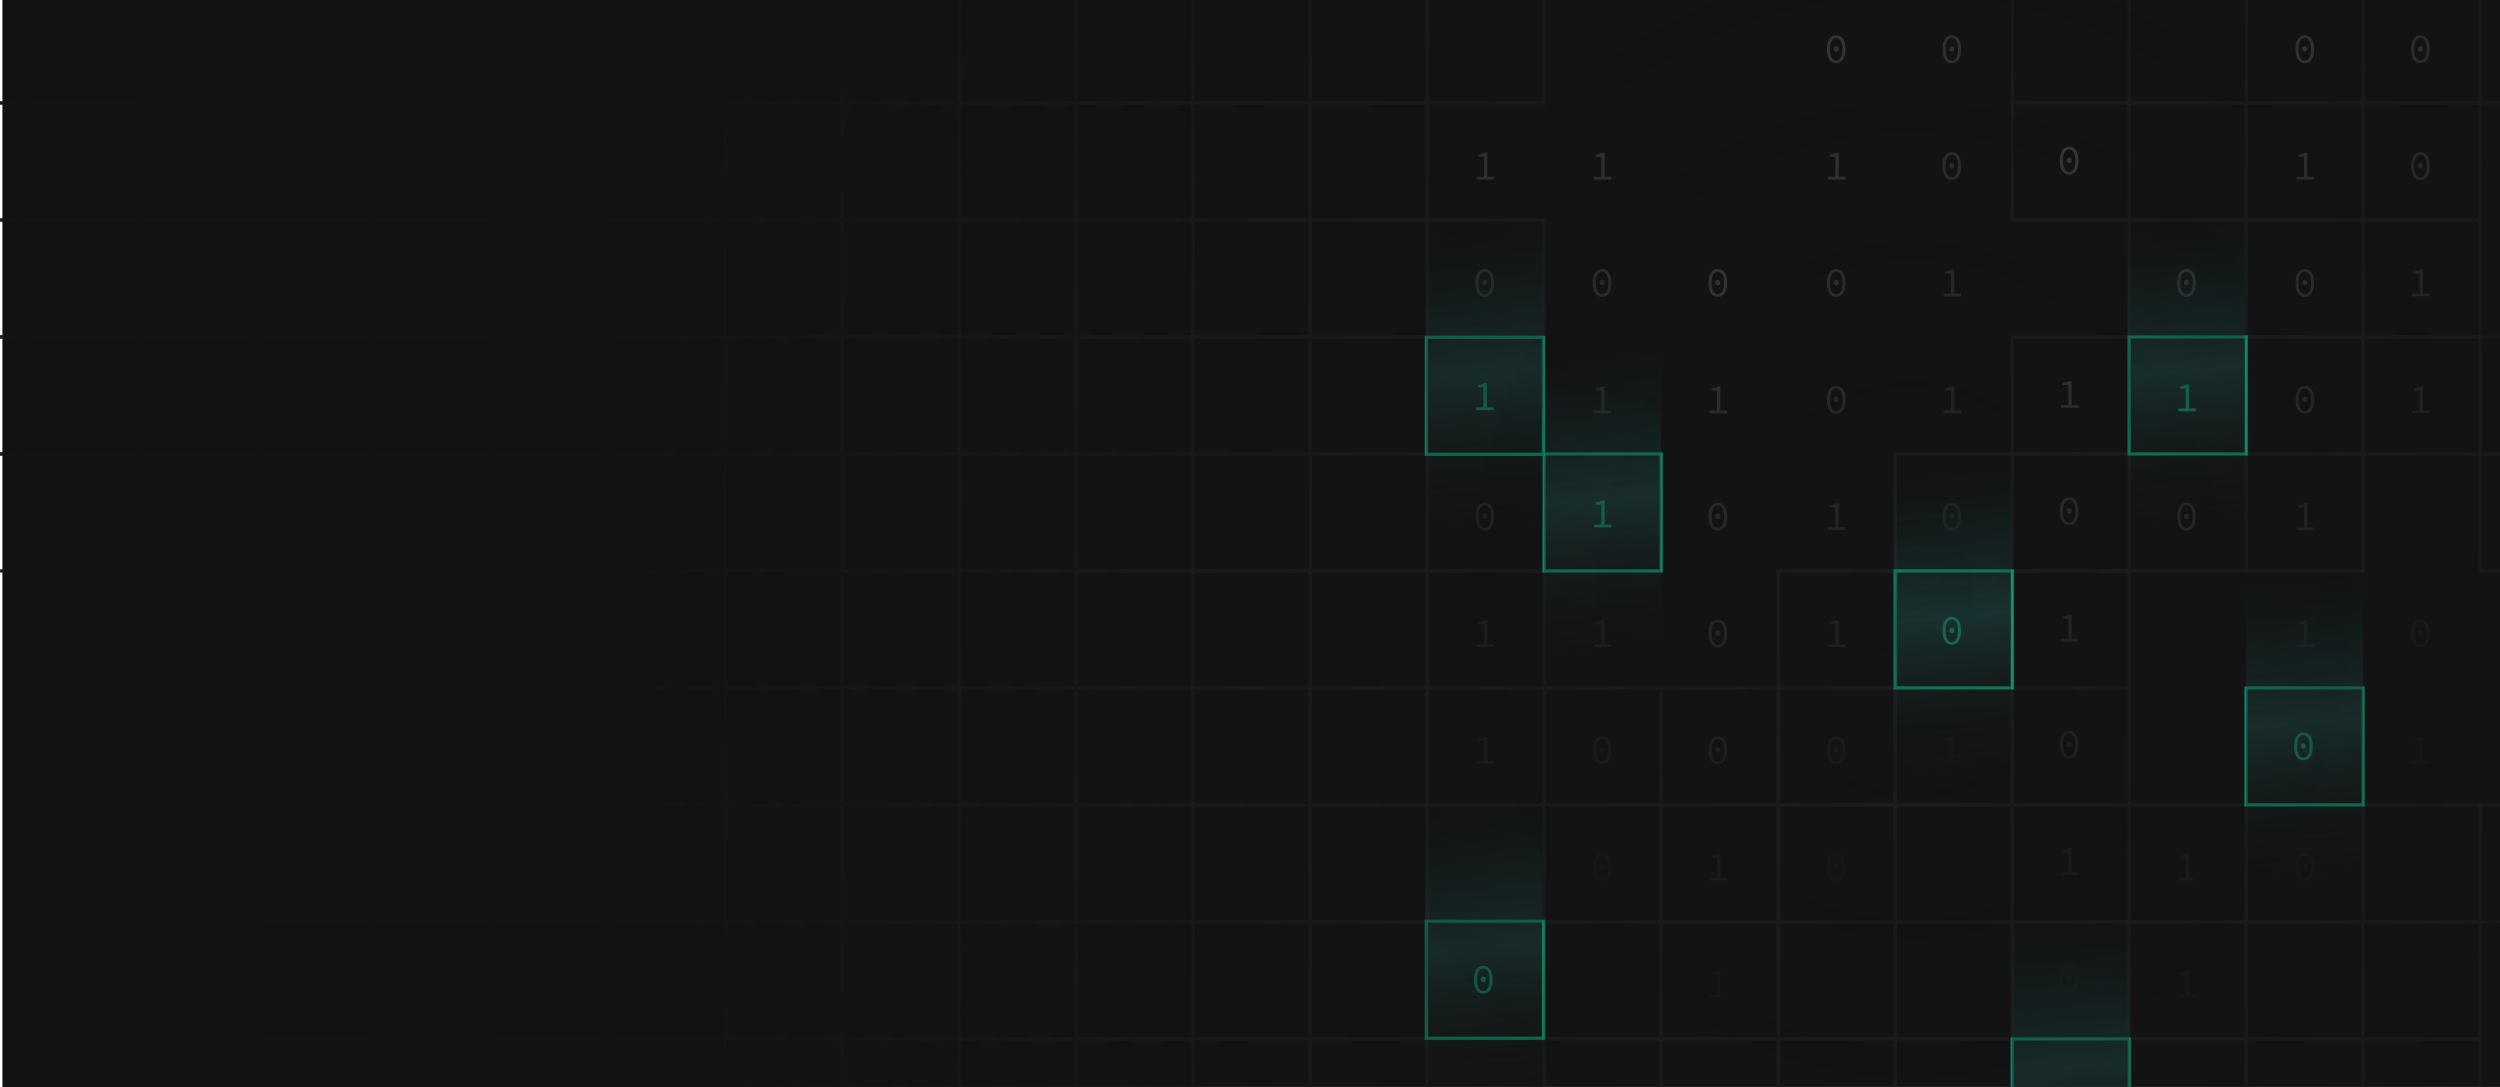 <svg width="920" height="400" viewBox="0 0 920 400" fill="none" xmlns="http://www.w3.org/2000/svg">
<rect x="0.949" y="-17.129" width="929.512" height="419.416" fill="#131313"/>
<rect width="43.051" height="43.051" transform="matrix(1 -8.74228e-08 -8.74228e-08 -1 396.027 425.359)" stroke="#1C1C1C" stroke-width="1.161"/>
<rect width="43.051" height="43.051" transform="matrix(1 -8.74228e-08 -8.74228e-08 -1 611.328 425.359)" stroke="#1C1C1C" stroke-width="1.161"/>
<rect width="43.051" height="43.051" transform="matrix(1 -8.74228e-08 -8.74228e-08 -1 826.582 425.359)" stroke="#1C1C1C" stroke-width="1.161"/>
<rect width="43.051" height="43.051" transform="matrix(1 -8.74228e-08 -8.74228e-08 -1 396.027 382.311)" stroke="#1C1C1C" stroke-width="1.161"/>
<rect width="43.051" height="43.051" transform="matrix(1 -8.74228e-08 -8.74228e-08 -1 180.77 382.311)" stroke="#1C1C1C" stroke-width="1.161"/>
<rect width="43.051" height="43.051" transform="matrix(1 -8.74228e-08 -8.74228e-08 -1 611.328 382.311)" stroke="#1C1C1C" stroke-width="1.161"/>
<rect width="43.051" height="43.051" transform="matrix(1 -8.74228e-08 -8.74228e-08 -1 826.582 382.311)" stroke="#1C1C1C" stroke-width="1.161"/>
<rect width="43.051" height="43.051" transform="matrix(1 -8.74228e-08 -8.74228e-08 -1 439.074 425.359)" stroke="#1C1C1C" stroke-width="1.161"/>
<rect width="43.051" height="43.051" transform="matrix(1 -8.74228e-08 -8.74228e-08 -1 223.82 425.359)" stroke="#1C1C1C" stroke-width="1.161"/>
<rect width="43.051" height="43.051" transform="matrix(1 -8.74228e-08 -8.74228e-08 -1 654.379 425.359)" stroke="#1C1C1C" stroke-width="1.161"/>
<rect width="43.051" height="43.051" transform="matrix(1 -8.74228e-08 -8.74228e-08 -1 869.637 425.359)" stroke="#1C1C1C" stroke-width="1.161"/>
<rect width="43.051" height="43.051" transform="matrix(1 -8.74228e-08 -8.74228e-08 -1 439.074 382.311)" stroke="#1C1C1C" stroke-width="1.161"/>
<rect width="43.051" height="43.051" transform="matrix(1 -8.74228e-08 -8.74228e-08 -1 223.82 382.311)" stroke="#1C1C1C" stroke-width="1.161"/>
<rect width="43.051" height="43.051" transform="matrix(1 -8.74228e-08 -8.74228e-08 -1 654.379 382.311)" stroke="#1C1C1C" stroke-width="1.161"/>
<rect width="43.051" height="43.051" transform="matrix(1 -8.74228e-08 -8.74228e-08 -1 869.637 382.311)" stroke="#1C1C1C" stroke-width="1.161"/>
<rect width="43.051" height="43.051" transform="matrix(1 -8.74228e-08 -8.74228e-08 -1 482.129 425.359)" stroke="#1C1C1C" stroke-width="1.161"/>
<rect width="43.051" height="43.051" transform="matrix(1 -8.74228e-08 -8.74228e-08 -1 266.871 425.359)" stroke="#1C1C1C" stroke-width="1.161"/>
<rect width="43.051" height="43.051" transform="matrix(1 -8.74228e-08 -8.74228e-08 -1 697.43 425.359)" stroke="#1C1C1C" stroke-width="1.161"/>
<rect width="43.051" height="43.051" transform="matrix(1 -8.74228e-08 -8.74228e-08 -1 482.129 382.311)" stroke="#1C1C1C" stroke-width="1.161"/>
<rect width="43.051" height="43.051" transform="matrix(1 -8.74228e-08 -8.74228e-08 -1 266.871 382.311)" stroke="#1C1C1C" stroke-width="1.161"/>
<rect width="43.051" height="43.051" transform="matrix(1 -8.74228e-08 -8.74228e-08 -1 697.43 382.311)" stroke="#1C1C1C" stroke-width="1.161"/>
<rect width="43.051" height="43.051" transform="matrix(1 -8.74228e-08 -8.74228e-08 -1 525.18 425.359)" stroke="#1C1C1C" stroke-width="1.161"/>
<rect width="43.051" height="43.051" transform="matrix(1 -8.74228e-08 -8.74228e-08 -1 309.922 425.359)" stroke="#1C1C1C" stroke-width="1.161"/>
<rect width="43.051" height="43.051" transform="matrix(1 -8.74228e-08 -8.74228e-08 -1 525.18 382.311)" stroke="#1C1C1C" stroke-width="1.161"/>
<rect width="43.051" height="43.051" transform="matrix(1 -8.74228e-08 -8.74228e-08 -1 309.922 382.311)" stroke="#1C1C1C" stroke-width="1.161"/>
<rect width="43.051" height="43.051" transform="matrix(1 -8.74228e-08 -8.74228e-08 -1 740.484 382.311)" stroke="#1C1C1C" stroke-width="1.161"/>
<rect width="43.051" height="43.051" transform="matrix(1 -8.74228e-08 -8.74228e-08 -1 94.668 382.311)" stroke="#1C1C1C" stroke-width="1.161"/>
<rect width="43.051" height="43.051" transform="matrix(1 -8.74228e-08 -8.74228e-08 -1 568.234 425.359)" stroke="#1C1C1C" stroke-width="1.161"/>
<rect width="43.051" height="43.051" transform="matrix(1 -8.74228e-08 -8.74228e-08 -1 352.977 425.359)" stroke="#1C1C1C" stroke-width="1.161"/>
<rect width="43.051" height="43.051" transform="matrix(1 -8.74228e-08 -8.74228e-08 -1 783.539 425.359)" stroke="#1C1C1C" stroke-width="1.161"/>
<rect width="43.051" height="43.051" transform="matrix(1 -8.74228e-08 -8.74228e-08 -1 568.234 382.311)" stroke="#1C1C1C" stroke-width="1.161"/>
<rect width="43.051" height="43.051" transform="matrix(1 -8.74228e-08 -8.74228e-08 -1 352.977 382.311)" stroke="#1C1C1C" stroke-width="1.161"/>
<rect width="43.051" height="43.051" transform="matrix(1 -8.74228e-08 -8.74228e-08 -1 783.539 382.311)" stroke="#1C1C1C" stroke-width="1.161"/>
<rect width="43.051" height="43.051" transform="matrix(1 -8.74228e-08 -8.74228e-08 -1 396.027 339.258)" stroke="#1C1C1C" stroke-width="1.161"/>
<rect width="43.051" height="43.051" transform="matrix(1 -8.74228e-08 -8.74228e-08 -1 180.77 339.258)" stroke="#1C1C1C" stroke-width="1.161"/>
<rect width="43.051" height="43.051" transform="matrix(1 -8.74228e-08 -8.74228e-08 -1 611.328 339.258)" stroke="#1C1C1C" stroke-width="1.161"/>
<rect width="43.051" height="43.051" transform="matrix(1 -8.74228e-08 -8.74228e-08 -1 826.582 339.258)" stroke="#1C1C1C" stroke-width="1.161"/>
<rect width="43.051" height="43.051" transform="matrix(1 -8.74228e-08 -8.74228e-08 -1 396.027 296.205)" stroke="#1C1C1C" stroke-width="1.161"/>
<rect width="43.051" height="43.051" transform="matrix(1 -8.74228e-08 -8.74228e-08 -1 180.77 296.205)" stroke="#1C1C1C" stroke-width="1.161"/>
<rect width="43.051" height="43.051" transform="matrix(1 -8.74228e-08 -8.74228e-08 -1 611.328 296.205)" stroke="#1C1C1C" stroke-width="1.161"/>
<rect width="43.051" height="43.051" transform="matrix(1 -8.74228e-08 -8.74228e-08 -1 439.074 339.258)" stroke="#1C1C1C" stroke-width="1.161"/>
<rect width="43.051" height="43.051" transform="matrix(1 -8.74228e-08 -8.74228e-08 -1 223.82 339.258)" stroke="#1C1C1C" stroke-width="1.161"/>
<rect width="43.051" height="43.051" transform="matrix(1 -8.74228e-08 -8.74228e-08 -1 654.379 339.258)" stroke="#1C1C1C" stroke-width="1.161"/>
<rect width="43.051" height="43.051" transform="matrix(1 -8.74228e-08 -8.74228e-08 -1 869.637 339.258)" stroke="#1C1C1C" stroke-width="1.161"/>
<rect width="43.051" height="43.051" transform="matrix(1 -8.74228e-08 -8.74228e-08 -1 223.82 296.205)" stroke="#1C1C1C" stroke-width="1.161"/>
<rect width="43.051" height="43.051" transform="matrix(1 -8.74228e-08 -8.74228e-08 -1 654.379 296.205)" stroke="#1C1C1C" stroke-width="1.161"/>
<rect width="43.051" height="43.051" transform="matrix(1 -8.74228e-08 -8.74228e-08 -1 482.129 339.258)" stroke="#1C1C1C" stroke-width="1.161"/>
<rect width="43.051" height="43.051" transform="matrix(1 -8.74228e-08 -8.74228e-08 -1 266.871 339.258)" stroke="#1C1C1C" stroke-width="1.161"/>
<rect width="43.051" height="43.051" transform="matrix(1 -8.74228e-08 -8.74228e-08 -1 697.43 339.258)" stroke="#1C1C1C" stroke-width="1.161"/>
<rect width="43.051" height="43.051" transform="matrix(1 -8.74228e-08 -8.74228e-08 -1 912.688 339.258)" stroke="#1C1C1C" stroke-width="1.161"/>
<rect width="43.051" height="43.051" transform="matrix(1 -8.74228e-08 -8.74228e-08 -1 482.129 296.205)" stroke="#1C1C1C" stroke-width="1.161"/>
<rect width="43.051" height="43.051" transform="matrix(1 -8.74228e-08 -8.74228e-08 -1 266.871 296.205)" stroke="#1C1C1C" stroke-width="1.161"/>
<rect width="43.051" height="43.051" transform="matrix(1 -8.74228e-08 -8.74228e-08 -1 697.43 296.205)" stroke="#1C1C1C" stroke-width="1.161"/>
<rect width="43.051" height="43.051" transform="matrix(1 -8.74228e-08 -8.74228e-08 -1 309.922 339.258)" stroke="#1C1C1C" stroke-width="1.161"/>
<rect width="43.051" height="43.051" transform="matrix(1 -8.74228e-08 -8.74228e-08 -1 740.484 339.258)" stroke="#1C1C1C" stroke-width="1.161"/>
<rect width="43.051" height="43.051" transform="matrix(1 -8.74228e-08 -8.74228e-08 -1 525.18 296.205)" stroke="#1C1C1C" stroke-width="1.161"/>
<rect width="43.051" height="43.051" transform="matrix(1 -8.74228e-08 -8.74228e-08 -1 309.922 296.205)" stroke="#1C1C1C" stroke-width="1.161"/>
<rect width="43.051" height="43.051" transform="matrix(1 -8.74228e-08 -8.74228e-08 -1 740.484 296.205)" stroke="#1C1C1C" stroke-width="1.161"/>
<rect width="43.051" height="43.051" transform="matrix(1 -8.74228e-08 -8.74228e-08 -1 94.668 296.205)" stroke="#1C1C1C" stroke-width="1.161"/>
<rect width="43.051" height="43.051" transform="matrix(1 -8.74228e-08 -8.74228e-08 -1 568.234 339.258)" stroke="#1C1C1C" stroke-width="1.161"/>
<rect width="43.051" height="43.051" transform="matrix(1 -8.74228e-08 -8.74228e-08 -1 352.977 339.258)" stroke="#1C1C1C" stroke-width="1.161"/>
<rect width="43.051" height="43.051" transform="matrix(1 -8.74228e-08 -8.74228e-08 -1 783.539 339.258)" stroke="#1C1C1C" stroke-width="1.161"/>
<rect width="43.051" height="43.051" transform="matrix(1 -8.74228e-08 -8.74228e-08 -1 137.719 339.258)" stroke="#1C1C1C" stroke-width="1.161"/>
<rect width="43.051" height="43.051" transform="matrix(1 -8.74228e-08 -8.74228e-08 -1 568.234 296.205)" stroke="#1C1C1C" stroke-width="1.161"/>
<rect width="43.051" height="43.051" transform="matrix(1 -8.74228e-08 -8.74228e-08 -1 352.977 296.205)" stroke="#1C1C1C" stroke-width="1.161"/>
<rect width="43.051" height="43.051" transform="matrix(1 -8.74228e-08 -8.74228e-08 -1 137.719 296.205)" stroke="#1C1C1C" stroke-width="1.161"/>
<rect width="43.051" height="43.051" transform="matrix(1 -8.74228e-08 -8.74228e-08 -1 396.027 253.154)" stroke="#1C1C1C" stroke-width="1.161"/>
<rect width="43.051" height="43.051" transform="matrix(1 -8.74228e-08 -8.74228e-08 -1 180.77 253.154)" stroke="#1C1C1C" stroke-width="1.161"/>
<rect width="43.051" height="43.051" transform="matrix(1 -8.74228e-08 -8.74228e-08 -1 396.027 210.105)" stroke="#1C1C1C" stroke-width="1.161"/>
<rect width="43.051" height="43.051" transform="matrix(1 -8.74228e-08 -8.74228e-08 -1 180.77 210.105)" stroke="#1C1C1C" stroke-width="1.161"/>
<rect width="43.051" height="43.051" transform="matrix(1 -8.74228e-08 -8.74228e-08 -1 826.582 210.105)" stroke="#1C1C1C" stroke-width="1.161"/>
<rect width="43.051" height="43.051" transform="matrix(1 -8.74228e-08 -8.74228e-08 -1 -34.488 210.105)" stroke="#1C1C1C" stroke-width="1.161"/>
<rect width="43.051" height="43.051" transform="matrix(1 -8.74228e-08 -8.74228e-08 -1 439.074 253.154)" stroke="#1C1C1C" stroke-width="1.161"/>
<rect width="43.051" height="43.051" transform="matrix(1 -8.74228e-08 -8.74228e-08 -1 223.82 253.154)" stroke="#1C1C1C" stroke-width="1.161"/>
<rect width="43.051" height="43.051" transform="matrix(1 -8.74228e-08 -8.74228e-08 -1 654.379 253.154)" stroke="#1C1C1C" stroke-width="1.161"/>
<rect width="43.051" height="43.051" transform="matrix(1 -8.74228e-08 -8.74228e-08 -1 439.074 210.105)" stroke="#1C1C1C" stroke-width="1.161"/>
<rect width="43.051" height="43.051" transform="matrix(1 -8.74228e-08 -8.74228e-08 -1 223.82 210.105)" stroke="#1C1C1C" stroke-width="1.161"/>
<rect width="43.051" height="43.051" transform="matrix(1 -8.74228e-08 -8.74228e-08 -1 8.562 210.105)" stroke="#1C1C1C" stroke-width="1.161"/>
<rect width="43.051" height="43.051" transform="matrix(1 -8.74228e-08 -8.74228e-08 -1 482.129 253.154)" stroke="#1C1C1C" stroke-width="1.161"/>
<rect width="43.051" height="43.051" transform="matrix(1 -8.74228e-08 -8.74228e-08 -1 266.871 253.154)" stroke="#1C1C1C" stroke-width="1.161"/>
<rect width="43.051" height="43.051" transform="matrix(1 -8.74228e-08 -8.74228e-08 -1 697.43 210.105)" stroke="#1C1C1C" stroke-width="1.161"/>
<rect width="43.051" height="43.051" transform="matrix(1 -8.74228e-08 -8.74228e-08 -1 912.688 210.105)" stroke="#1C1C1C" stroke-width="1.161"/>
<rect width="43.051" height="43.051" transform="matrix(1 -8.74228e-08 -8.74228e-08 -1 51.617 210.105)" stroke="#1C1C1C" stroke-width="1.161"/>
<rect width="43.051" height="43.051" transform="matrix(1 -8.74228e-08 -8.74228e-08 -1 525.18 253.154)" stroke="#1C1C1C" stroke-width="1.161"/>
<rect width="43.051" height="43.051" transform="matrix(1 -8.74228e-08 -8.74228e-08 -1 309.922 253.154)" stroke="#1C1C1C" stroke-width="1.161"/>
<rect width="43.051" height="43.051" transform="matrix(1 -8.74228e-08 -8.74228e-08 -1 740.484 253.154)" stroke="#1C1C1C" stroke-width="1.161"/>
<rect width="43.051" height="43.051" transform="matrix(1 -8.74228e-08 -8.74228e-08 -1 94.668 253.154)" stroke="#1C1C1C" stroke-width="1.161"/>
<rect width="43.051" height="43.051" transform="matrix(1 -8.74228e-08 -8.74228e-08 -1 525.18 210.105)" stroke="#1C1C1C" stroke-width="1.161"/>
<rect width="43.051" height="43.051" transform="matrix(1 -8.74228e-08 -8.74228e-08 -1 309.922 210.105)" stroke="#1C1C1C" stroke-width="1.161"/>
<rect width="43.051" height="43.051" transform="matrix(1 -8.74228e-08 -8.74228e-08 -1 740.484 210.105)" stroke="#1C1C1C" stroke-width="1.161"/>
<rect width="43.051" height="43.051" transform="matrix(1 -8.74228e-08 -8.74228e-08 -1 94.668 210.105)" stroke="#1C1C1C" stroke-width="1.161"/>
<rect width="43.051" height="43.051" transform="matrix(1 -8.74228e-08 -8.74228e-08 -1 137.719 253.154)" stroke="#1C1C1C" stroke-width="1.161"/>
<rect width="43.051" height="43.051" transform="matrix(1 -8.74228e-08 -8.74228e-08 -1 352.977 210.105)" stroke="#1C1C1C" stroke-width="1.161"/>
<rect width="43.051" height="43.051" transform="matrix(1 -8.74228e-08 -8.74228e-08 -1 783.539 210.105)" stroke="#1C1C1C" stroke-width="1.161"/>
<rect width="43.051" height="43.051" transform="matrix(1 -8.74228e-08 -8.74228e-08 -1 396.027 167.053)" stroke="#1C1C1C" stroke-width="1.161"/>
<rect width="43.051" height="43.051" transform="matrix(1 -8.74228e-08 -8.74228e-08 -1 826.582 167.053)" stroke="#1C1C1C" stroke-width="1.161"/>
<rect width="43.051" height="43.051" transform="matrix(1 -8.74228e-08 -8.74228e-08 -1 -34.488 167.053)" stroke="#1C1C1C" stroke-width="1.161"/>
<rect width="43.051" height="43.051" transform="matrix(1 -8.74228e-08 -8.74228e-08 -1 396.027 124.002)" stroke="#1C1C1C" stroke-width="1.161"/>
<rect width="43.051" height="43.051" transform="matrix(1 -8.74228e-08 -8.74228e-08 -1 826.582 124.002)" stroke="#1C1C1C" stroke-width="1.161"/>
<rect width="43.051" height="43.051" transform="matrix(1 -8.74228e-08 -8.74228e-08 -1 -34.488 124.002)" stroke="#1C1C1C" stroke-width="1.161"/>
<rect width="43.051" height="43.051" transform="matrix(1 -8.74228e-08 -8.74228e-08 -1 439.074 167.053)" stroke="#1C1C1C" stroke-width="1.161"/>
<rect width="43.051" height="43.051" transform="matrix(1 -8.74228e-08 -8.74228e-08 -1 223.82 167.053)" stroke="#1C1C1C" stroke-width="1.161"/>
<rect width="43.051" height="43.051" transform="matrix(1 -8.74228e-08 -8.74228e-08 -1 869.637 167.053)" stroke="#1C1C1C" stroke-width="1.161"/>
<rect width="43.051" height="43.051" transform="matrix(1 -8.74228e-08 -8.74228e-08 -1 8.562 167.053)" stroke="#1C1C1C" stroke-width="1.161"/>
<rect width="43.051" height="43.051" transform="matrix(1 -8.74228e-08 -8.74228e-08 -1 439.074 124.002)" stroke="#1C1C1C" stroke-width="1.161"/>
<rect width="43.051" height="43.051" transform="matrix(1 -8.74228e-08 -8.74228e-08 -1 223.82 124.002)" stroke="#1C1C1C" stroke-width="1.161"/>
<rect width="43.051" height="43.051" transform="matrix(1 -8.74228e-08 -8.74228e-08 -1 869.637 124.002)" stroke="#1C1C1C" stroke-width="1.161"/>
<rect width="43.051" height="43.051" transform="matrix(1 -8.74228e-08 -8.74228e-08 -1 8.562 124.002)" stroke="#1C1C1C" stroke-width="1.161"/>
<rect width="43.051" height="43.051" transform="matrix(1 -8.74228e-08 -8.74228e-08 -1 482.129 167.053)" stroke="#1C1C1C" stroke-width="1.161"/>
<rect width="43.051" height="43.051" transform="matrix(1 -8.74228e-08 -8.74228e-08 -1 266.871 167.053)" stroke="#1C1C1C" stroke-width="1.161"/>
<rect width="43.051" height="43.051" transform="matrix(1 -8.74228e-08 -8.74228e-08 -1 912.688 167.053)" stroke="#1C1C1C" stroke-width="1.161"/>
<rect width="43.051" height="43.051" transform="matrix(1 -8.74228e-08 -8.74228e-08 -1 51.617 167.053)" stroke="#1C1C1C" stroke-width="1.161"/>
<rect width="43.051" height="43.051" transform="matrix(1 -8.74228e-08 -8.74228e-08 -1 482.129 124.002)" stroke="#1C1C1C" stroke-width="1.161"/>
<rect width="43.051" height="43.051" transform="matrix(1 -8.74228e-08 -8.74228e-08 -1 266.871 124.002)" stroke="#1C1C1C" stroke-width="1.161"/>
<rect width="43.051" height="43.051" transform="matrix(1 -8.74228e-08 -8.74228e-08 -1 51.617 124.002)" stroke="#1C1C1C" stroke-width="1.161"/>
<rect width="43.051" height="43.051" transform="matrix(1 -8.74228e-08 -8.74228e-08 -1 525.18 167.053)" stroke="#1C1C1C" stroke-width="1.161"/>
<rect width="43.051" height="43.051" transform="matrix(1 -8.74228e-08 -8.74228e-08 -1 309.922 167.053)" stroke="#1C1C1C" stroke-width="1.161"/>
<rect width="43.051" height="43.051" transform="matrix(1 -8.74228e-08 -8.74228e-08 -1 740.484 167.053)" stroke="#1C1C1C" stroke-width="1.161"/>
<rect width="43.051" height="43.051" transform="matrix(1 -8.74228e-08 -8.74228e-08 -1 94.668 167.053)" stroke="#1C1C1C" stroke-width="1.161"/>
<rect width="43.051" height="43.051" transform="matrix(1 -8.74228e-08 -8.74228e-08 -1 525.18 124.002)" stroke="#1C1C1C" stroke-width="1.161"/>
<rect width="43.051" height="43.051" transform="matrix(1 -8.74228e-08 -8.74228e-08 -1 309.922 124.002)" stroke="#1C1C1C" stroke-width="1.161"/>
<rect width="43.051" height="43.051" transform="matrix(1 -8.74228e-08 -8.74228e-08 -1 94.668 124.002)" stroke="#1C1C1C" stroke-width="1.161"/>
<rect width="43.051" height="43.051" transform="matrix(1 -8.74228e-08 -8.74228e-08 -1 352.977 167.053)" stroke="#1C1C1C" stroke-width="1.161"/>
<rect width="43.051" height="43.051" transform="matrix(1 -8.74228e-08 -8.74228e-08 -1 137.719 167.053)" stroke="#1C1C1C" stroke-width="1.161"/>
<rect width="43.051" height="43.051" transform="matrix(1 -8.74228e-08 -8.74228e-08 -1 352.977 124.002)" stroke="#1C1C1C" stroke-width="1.161"/>
<rect width="43.051" height="43.051" transform="matrix(1 -8.74228e-08 -8.74228e-08 -1 783.539 124.002)" stroke="#1C1C1C" stroke-width="1.161"/>
<rect width="43.051" height="43.051" transform="matrix(1 -8.74228e-08 -8.74228e-08 -1 137.719 124.002)" stroke="#1C1C1C" stroke-width="1.161"/>
<rect width="43.051" height="43.051" transform="matrix(1 -8.74228e-08 -8.74228e-08 -1 396.027 80.949)" stroke="#1C1C1C" stroke-width="1.161"/>
<rect width="43.051" height="43.051" transform="matrix(1 -8.74228e-08 -8.74228e-08 -1 826.582 80.949)" stroke="#1C1C1C" stroke-width="1.161"/>
<rect width="43.051" height="43.051" transform="matrix(1 -8.74228e-08 -8.74228e-08 -1 -34.488 80.949)" stroke="#1C1C1C" stroke-width="1.161"/>
<rect width="43.051" height="43.051" transform="matrix(1 -8.74228e-08 -8.74228e-08 -1 396.027 37.898)" stroke="#1C1C1C" stroke-width="1.161"/>
<rect width="43.051" height="43.051" transform="matrix(1 -8.74228e-08 -8.74228e-08 -1 -34.488 37.898)" stroke="#1C1C1C" stroke-width="1.161"/>
<rect width="43.051" height="43.051" transform="matrix(1 -8.74228e-08 -8.74228e-08 -1 439.074 80.949)" stroke="#1C1C1C" stroke-width="1.161"/>
<rect width="43.051" height="43.051" transform="matrix(1 -8.74228e-08 -8.74228e-08 -1 869.637 80.949)" stroke="#1C1C1C" stroke-width="1.161"/>
<rect width="43.051" height="43.051" transform="matrix(1 -8.74228e-08 -8.74228e-08 -1 8.562 80.949)" stroke="#1C1C1C" stroke-width="1.161"/>
<rect width="43.051" height="43.051" transform="matrix(1 -8.74228e-08 -8.74228e-08 -1 439.074 37.898)" stroke="#1C1C1C" stroke-width="1.161"/>
<rect width="43.051" height="43.051" transform="matrix(1 -8.74228e-08 -8.74228e-08 -1 869.637 37.898)" stroke="#1C1C1C" stroke-width="1.161"/>
<rect width="43.051" height="43.051" transform="matrix(1 -8.74228e-08 -8.74228e-08 -1 482.129 80.949)" stroke="#1C1C1C" stroke-width="1.161"/>
<rect width="43.051" height="43.051" transform="matrix(1 -8.74228e-08 -8.74228e-08 -1 266.871 80.949)" stroke="#1C1C1C" stroke-width="1.161"/>
<rect width="43.051" height="43.051" transform="matrix(1 -8.74228e-08 -8.74228e-08 -1 482.129 37.898)" stroke="#1C1C1C" stroke-width="1.161"/>
<rect width="43.051" height="43.051" transform="matrix(1 -8.74228e-08 -8.74228e-08 -1 266.871 37.898)" stroke="#1C1C1C" stroke-width="1.161"/>
<rect width="43.051" height="43.051" transform="matrix(1 -8.74228e-08 -8.74228e-08 -1 912.688 37.898)" stroke="#1C1C1C" stroke-width="1.161"/>
<rect width="43.051" height="43.051" transform="matrix(1 -8.74228e-08 -8.74228e-08 -1 309.922 80.949)" stroke="#1C1C1C" stroke-width="1.161"/>
<rect width="43.051" height="43.051" transform="matrix(1 -8.74228e-08 -8.74228e-08 -1 740.484 80.949)" stroke="#1C1C1C" stroke-width="1.161"/>
<rect width="43.051" height="43.051" transform="matrix(1 -8.74228e-08 -8.74228e-08 -1 525.18 37.898)" stroke="#1C1C1C" stroke-width="1.161"/>
<rect width="43.051" height="43.051" transform="matrix(1 -8.74228e-08 -8.74228e-08 -1 309.922 37.898)" stroke="#1C1C1C" stroke-width="1.161"/>
<rect width="43.051" height="43.051" transform="matrix(1 -8.74228e-08 -8.74228e-08 -1 740.484 37.898)" stroke="#1C1C1C" stroke-width="1.161"/>
<rect width="43.051" height="43.051" transform="matrix(1 -8.74228e-08 -8.74228e-08 -1 352.977 80.949)" stroke="#1C1C1C" stroke-width="1.161"/>
<rect width="43.051" height="43.051" transform="matrix(1 -8.74228e-08 -8.74228e-08 -1 783.539 80.949)" stroke="#1C1C1C" stroke-width="1.161"/>
<rect width="43.051" height="43.051" transform="matrix(1 -8.74228e-08 -8.74228e-08 -1 352.977 37.898)" stroke="#1C1C1C" stroke-width="1.161"/>
<rect width="43.051" height="43.051" transform="matrix(1 -8.74228e-08 -8.74228e-08 -1 783.539 37.898)" stroke="#1C1C1C" stroke-width="1.161"/>
<rect width="43.051" height="43.051" transform="matrix(1 -8.74228e-08 -8.74228e-08 -1 439.074 296.205)" stroke="#1C1C1C" stroke-width="1.161"/>
<path d="M543.37 66.08H549.82V65.06H547.315V56.18H546.4C545.8 56.495 545.065 56.75 544.045 56.9V57.695H546.085V65.06H543.37V66.08Z" fill="url(#paint0_linear_1149_180984)"/>
<path d="M546.4 109.26C548.53 109.26 549.835 107.385 549.835 104.1C549.835 100.785 548.53 99 546.4 99C544.27 99 542.965 100.785 542.965 104.1C542.965 107.385 544.27 109.26 546.4 109.26ZM546.4 108.27C545.065 108.27 544.12 106.95 544.12 104.1C544.12 101.235 545.065 99.99 546.4 99.99C547.735 99.99 548.68 101.235 548.68 104.1C548.68 106.95 547.735 108.27 546.4 108.27ZM546.4 105.015C546.895 105.015 547.33 104.64 547.33 103.995C547.33 103.35 546.895 102.975 546.4 102.975C545.905 102.975 545.47 103.35 545.47 103.995C545.47 104.64 545.905 105.015 546.4 105.015Z" fill="url(#paint1_linear_1149_180984)"/>
<path d="M546.4 195.26C548.53 195.26 549.835 193.385 549.835 190.1C549.835 186.785 548.53 185 546.4 185C544.27 185 542.965 186.785 542.965 190.1C542.965 193.385 544.27 195.26 546.4 195.26ZM546.4 194.27C545.065 194.27 544.12 192.95 544.12 190.1C544.12 187.235 545.065 185.99 546.4 185.99C547.735 185.99 548.68 187.235 548.68 190.1C548.68 192.95 547.735 194.27 546.4 194.27ZM546.4 191.015C546.895 191.015 547.33 190.64 547.33 189.995C547.33 189.35 546.895 188.975 546.4 188.975C545.905 188.975 545.47 189.35 545.47 189.995C545.47 190.64 545.905 191.015 546.4 191.015Z" fill="url(#paint2_linear_1149_180984)"/>
<path d="M543.37 238.08H549.82V237.06H547.315V228.18H546.4C545.8 228.495 545.065 228.75 544.045 228.9V229.695H546.085V237.06H543.37V238.08Z" fill="url(#paint3_linear_1149_180984)"/>
<path d="M543.37 281.08H549.82V280.06H547.315V271.18H546.4C545.8 271.495 545.065 271.75 544.045 271.9V272.695H546.085V280.06H543.37V281.08Z" fill="url(#paint4_linear_1149_180984)"/>
<path d="M586.553 66.08H593.003V65.06H590.498V56.18H589.583C588.983 56.495 588.248 56.75 587.228 56.9V57.695H589.268V65.06H586.553V66.08Z" fill="url(#paint5_linear_1149_180984)"/>
<path d="M589.583 109.26C591.713 109.26 593.018 107.385 593.018 104.1C593.018 100.785 591.713 99 589.583 99C587.453 99 586.148 100.785 586.148 104.1C586.148 107.385 587.453 109.26 589.583 109.26ZM589.583 108.27C588.248 108.27 587.303 106.95 587.303 104.1C587.303 101.235 588.248 99.99 589.583 99.99C590.918 99.99 591.863 101.235 591.863 104.1C591.863 106.95 590.918 108.27 589.583 108.27ZM589.583 105.015C590.078 105.015 590.513 104.64 590.513 103.995C590.513 103.35 590.078 102.975 589.583 102.975C589.088 102.975 588.653 103.35 588.653 103.995C588.653 104.64 589.088 105.015 589.583 105.015Z" fill="url(#paint6_linear_1149_180984)"/>
<path d="M586.553 152.08H593.003V151.06H590.498V142.18H589.583C588.983 142.495 588.248 142.75 587.228 142.9V143.695H589.268V151.06H586.553V152.08Z" fill="url(#paint7_linear_1149_180984)"/>
<path d="M586.553 238.08H593.003V237.06H590.498V228.18H589.583C588.983 228.495 588.248 228.75 587.228 228.9V229.695H589.268V237.06H586.553V238.08Z" fill="url(#paint8_linear_1149_180984)"/>
<path d="M589.583 281.26C591.713 281.26 593.018 279.385 593.018 276.1C593.018 272.785 591.713 271 589.583 271C587.453 271 586.148 272.785 586.148 276.1C586.148 279.385 587.453 281.26 589.583 281.26ZM589.583 280.27C588.248 280.27 587.303 278.95 587.303 276.1C587.303 273.235 588.248 271.99 589.583 271.99C590.918 271.99 591.863 273.235 591.863 276.1C591.863 278.95 590.918 280.27 589.583 280.27ZM589.583 277.015C590.078 277.015 590.513 276.64 590.513 275.995C590.513 275.35 590.078 274.975 589.583 274.975C589.088 274.975 588.653 275.35 588.653 275.995C588.653 276.64 589.088 277.015 589.583 277.015Z" fill="url(#paint9_linear_1149_180984)"/>
<path d="M589.583 324.26C591.713 324.26 593.018 322.385 593.018 319.1C593.018 315.785 591.713 314 589.583 314C587.453 314 586.148 315.785 586.148 319.1C586.148 322.385 587.453 324.26 589.583 324.26ZM589.583 323.27C588.248 323.27 587.303 321.95 587.303 319.1C587.303 316.235 588.248 314.99 589.583 314.99C590.918 314.99 591.863 316.235 591.863 319.1C591.863 321.95 590.918 323.27 589.583 323.27ZM589.583 320.015C590.078 320.015 590.513 319.64 590.513 318.995C590.513 318.35 590.078 317.975 589.583 317.975C589.088 317.975 588.653 318.35 588.653 318.995C588.653 319.64 589.088 320.015 589.583 320.015Z" fill="url(#paint10_linear_1149_180984)"/>
<path d="M586.555 194.08H593.005V193.06H590.5V184.18H589.585C588.985 184.495 588.25 184.75 587.23 184.9V185.695H589.27V193.06H586.555V194.08Z" fill="#0A9E73"/>
<path d="M632.165 109.26C634.295 109.26 635.6 107.385 635.6 104.1C635.6 100.785 634.295 99 632.165 99C630.035 99 628.73 100.785 628.73 104.1C628.73 107.385 630.035 109.26 632.165 109.26ZM632.165 108.27C630.83 108.27 629.885 106.95 629.885 104.1C629.885 101.235 630.83 99.99 632.165 99.99C633.5 99.99 634.445 101.235 634.445 104.1C634.445 106.95 633.5 108.27 632.165 108.27ZM632.165 105.015C632.66 105.015 633.095 104.64 633.095 103.995C633.095 103.35 632.66 102.975 632.165 102.975C631.67 102.975 631.235 103.35 631.235 103.995C631.235 104.64 631.67 105.015 632.165 105.015Z" fill="url(#paint11_linear_1149_180984)"/>
<path d="M629.135 152.08H635.585V151.06H633.08V142.18H632.165C631.565 142.495 630.83 142.75 629.81 142.9V143.695H631.85V151.06H629.135V152.08Z" fill="url(#paint12_linear_1149_180984)"/>
<path d="M632.165 195.26C634.295 195.26 635.6 193.385 635.6 190.1C635.6 186.785 634.295 185 632.165 185C630.035 185 628.73 186.785 628.73 190.1C628.73 193.385 630.035 195.26 632.165 195.26ZM632.165 194.27C630.83 194.27 629.885 192.95 629.885 190.1C629.885 187.235 630.83 185.99 632.165 185.99C633.5 185.99 634.445 187.235 634.445 190.1C634.445 192.95 633.5 194.27 632.165 194.27ZM632.165 191.015C632.66 191.015 633.095 190.64 633.095 189.995C633.095 189.35 632.66 188.975 632.165 188.975C631.67 188.975 631.235 189.35 631.235 189.995C631.235 190.64 631.67 191.015 632.165 191.015Z" fill="url(#paint13_linear_1149_180984)"/>
<path d="M632.165 238.26C634.295 238.26 635.6 236.385 635.6 233.1C635.6 229.785 634.295 228 632.165 228C630.035 228 628.73 229.785 628.73 233.1C628.73 236.385 630.035 238.26 632.165 238.26ZM632.165 237.27C630.83 237.27 629.885 235.95 629.885 233.1C629.885 230.235 630.83 228.99 632.165 228.99C633.5 228.99 634.445 230.235 634.445 233.1C634.445 235.95 633.5 237.27 632.165 237.27ZM632.165 234.015C632.66 234.015 633.095 233.64 633.095 232.995C633.095 232.35 632.66 231.975 632.165 231.975C631.67 231.975 631.235 232.35 631.235 232.995C631.235 233.64 631.67 234.015 632.165 234.015Z" fill="url(#paint14_linear_1149_180984)"/>
<path d="M632.165 281.26C634.295 281.26 635.6 279.385 635.6 276.1C635.6 272.785 634.295 271 632.165 271C630.035 271 628.73 272.785 628.73 276.1C628.73 279.385 630.035 281.26 632.165 281.26ZM632.165 280.27C630.83 280.27 629.885 278.95 629.885 276.1C629.885 273.235 630.83 271.99 632.165 271.99C633.5 271.99 634.445 273.235 634.445 276.1C634.445 278.95 633.5 280.27 632.165 280.27ZM632.165 277.015C632.66 277.015 633.095 276.64 633.095 275.995C633.095 275.35 632.66 274.975 632.165 274.975C631.67 274.975 631.235 275.35 631.235 275.995C631.235 276.64 631.67 277.015 632.165 277.015Z" fill="url(#paint15_linear_1149_180984)"/>
<path d="M629.135 324.08H635.585V323.06H633.08V314.18H632.165C631.565 314.495 630.83 314.75 629.81 314.9V315.695H631.85V323.06H629.135V324.08Z" fill="url(#paint16_linear_1149_180984)"/>
<path d="M629.135 367.08H635.585V366.06H633.08V357.18H632.165C631.565 357.495 630.83 357.75 629.81 357.9V358.695H631.85V366.06H629.135V367.08Z" fill="url(#paint17_linear_1149_180984)"/>
<path d="M804.622 109.26C806.753 109.26 808.058 107.385 808.058 104.1C808.058 100.785 806.753 99 804.622 99C802.492 99 801.188 100.785 801.188 104.1C801.188 107.385 802.492 109.26 804.622 109.26ZM804.622 108.27C803.287 108.27 802.342 106.95 802.342 104.1C802.342 101.235 803.287 99.99 804.622 99.99C805.958 99.99 806.903 101.235 806.903 104.1C806.903 106.95 805.958 108.27 804.622 108.27ZM804.622 105.015C805.117 105.015 805.553 104.64 805.553 103.995C805.553 103.35 805.117 102.975 804.622 102.975C804.128 102.975 803.693 103.35 803.693 103.995C803.693 104.64 804.128 105.015 804.622 105.015Z" fill="url(#paint18_linear_1149_180984)"/>
<path d="M804.622 195.26C806.753 195.26 808.058 193.385 808.058 190.1C808.058 186.785 806.753 185 804.622 185C802.492 185 801.188 186.785 801.188 190.1C801.188 193.385 802.492 195.26 804.622 195.26ZM804.622 194.27C803.287 194.27 802.342 192.95 802.342 190.1C802.342 187.235 803.287 185.99 804.622 185.99C805.958 185.99 806.903 187.235 806.903 190.1C806.903 192.95 805.958 194.27 804.622 194.27ZM804.622 191.015C805.117 191.015 805.553 190.64 805.553 189.995C805.553 189.35 805.117 188.975 804.622 188.975C804.128 188.975 803.693 189.35 803.693 189.995C803.693 190.64 804.128 191.015 804.622 191.015Z" fill="url(#paint19_linear_1149_180984)"/>
<path d="M801.592 324.08H808.043V323.06H805.538V314.18H804.622C804.023 314.495 803.288 314.75 802.267 314.9V315.695H804.308V323.06H801.592V324.08Z" fill="url(#paint20_linear_1149_180984)"/>
<path d="M801.592 367.08H808.043V366.06H805.538V357.18H804.622C804.023 357.495 803.288 357.75 802.267 357.9V358.695H804.308V366.06H801.592V367.08Z" fill="url(#paint21_linear_1149_180984)"/>
<path d="M801.594 151.367H808.044V150.347H805.539V141.467H804.624C804.024 141.782 803.289 142.037 802.269 142.187V142.982H804.309V150.347H801.594V151.367Z" fill="#0A9E73"/>
<path d="M675.72 23.26C677.85 23.26 679.155 21.385 679.155 18.1C679.155 14.785 677.85 13 675.72 13C673.59 13 672.285 14.785 672.285 18.1C672.285 21.385 673.59 23.26 675.72 23.26ZM675.72 22.27C674.385 22.27 673.44 20.95 673.44 18.1C673.44 15.235 674.385 13.99 675.72 13.99C677.055 13.99 678 15.235 678 18.1C678 20.95 677.055 22.27 675.72 22.27ZM675.72 19.015C676.215 19.015 676.65 18.64 676.65 17.995C676.65 17.35 676.215 16.975 675.72 16.975C675.225 16.975 674.79 17.35 674.79 17.995C674.79 18.64 675.225 19.015 675.72 19.015Z" fill="url(#paint22_linear_1149_180984)"/>
<path d="M672.69 66.08H679.14V65.06H676.635V56.18H675.72C675.12 56.495 674.385 56.75 673.365 56.9V57.695H675.405V65.06H672.69V66.08Z" fill="url(#paint23_linear_1149_180984)"/>
<path d="M675.72 109.26C677.85 109.26 679.155 107.385 679.155 104.1C679.155 100.785 677.85 99 675.72 99C673.59 99 672.285 100.785 672.285 104.1C672.285 107.385 673.59 109.26 675.72 109.26ZM675.72 108.27C674.385 108.27 673.44 106.95 673.44 104.1C673.44 101.235 674.385 99.99 675.72 99.99C677.055 99.99 678 101.235 678 104.1C678 106.95 677.055 108.27 675.72 108.27ZM675.72 105.015C676.215 105.015 676.65 104.64 676.65 103.995C676.65 103.35 676.215 102.975 675.72 102.975C675.225 102.975 674.79 103.35 674.79 103.995C674.79 104.64 675.225 105.015 675.72 105.015Z" fill="url(#paint24_linear_1149_180984)"/>
<path d="M675.72 152.26C677.85 152.26 679.155 150.385 679.155 147.1C679.155 143.785 677.85 142 675.72 142C673.59 142 672.285 143.785 672.285 147.1C672.285 150.385 673.59 152.26 675.72 152.26ZM675.72 151.27C674.385 151.27 673.44 149.95 673.44 147.1C673.44 144.235 674.385 142.99 675.72 142.99C677.055 142.99 678 144.235 678 147.1C678 149.95 677.055 151.27 675.72 151.27ZM675.72 148.015C676.215 148.015 676.65 147.64 676.65 146.995C676.65 146.35 676.215 145.975 675.72 145.975C675.225 145.975 674.79 146.35 674.79 146.995C674.79 147.64 675.225 148.015 675.72 148.015Z" fill="url(#paint25_linear_1149_180984)"/>
<path d="M672.69 195.08H679.14V194.06H676.635V185.18H675.72C675.12 185.495 674.385 185.75 673.365 185.9V186.695H675.405V194.06H672.69V195.08Z" fill="url(#paint26_linear_1149_180984)"/>
<path d="M672.69 238.08H679.14V237.06H676.635V228.18H675.72C675.12 228.495 674.385 228.75 673.365 228.9V229.695H675.405V237.06H672.69V238.08Z" fill="url(#paint27_linear_1149_180984)"/>
<path d="M675.72 281.26C677.85 281.26 679.155 279.385 679.155 276.1C679.155 272.785 677.85 271 675.72 271C673.59 271 672.285 272.785 672.285 276.1C672.285 279.385 673.59 281.26 675.72 281.26ZM675.72 280.27C674.385 280.27 673.44 278.95 673.44 276.1C673.44 273.235 674.385 271.99 675.72 271.99C677.055 271.99 678 273.235 678 276.1C678 278.95 677.055 280.27 675.72 280.27ZM675.72 277.015C676.215 277.015 676.65 276.64 676.65 275.995C676.65 275.35 676.215 274.975 675.72 274.975C675.225 274.975 674.79 275.35 674.79 275.995C674.79 276.64 675.225 277.015 675.72 277.015Z" fill="url(#paint28_linear_1149_180984)"/>
<path d="M675.72 324.26C677.85 324.26 679.155 322.385 679.155 319.1C679.155 315.785 677.85 314 675.72 314C673.59 314 672.285 315.785 672.285 319.1C672.285 322.385 673.59 324.26 675.72 324.26ZM675.72 323.27C674.385 323.27 673.44 321.95 673.44 319.1C673.44 316.235 674.385 314.99 675.72 314.99C677.055 314.99 678 316.235 678 319.1C678 321.95 677.055 323.27 675.72 323.27ZM675.72 320.015C676.215 320.015 676.65 319.64 676.65 318.995C676.65 318.35 676.215 317.975 675.72 317.975C675.225 317.975 674.79 318.35 674.79 318.995C674.79 319.64 675.225 320.015 675.72 320.015Z" fill="url(#paint29_linear_1149_180984)"/>
<path d="M848.177 23.26C850.307 23.26 851.612 21.385 851.612 18.1C851.612 14.785 850.307 13 848.177 13C846.047 13 844.742 14.785 844.742 18.1C844.742 21.385 846.047 23.26 848.177 23.26ZM848.177 22.27C846.842 22.27 845.897 20.95 845.897 18.1C845.897 15.235 846.842 13.99 848.177 13.99C849.512 13.99 850.457 15.235 850.457 18.1C850.457 20.95 849.512 22.27 848.177 22.27ZM848.177 19.015C848.672 19.015 849.107 18.64 849.107 17.995C849.107 17.35 848.672 16.975 848.177 16.975C847.682 16.975 847.247 17.35 847.247 17.995C847.247 18.64 847.682 19.015 848.177 19.015Z" fill="url(#paint30_linear_1149_180984)"/>
<path d="M845.147 66.08H851.597V65.06H849.092V56.18H848.177C847.577 56.495 846.842 56.75 845.822 56.9V57.695H847.862V65.06H845.147V66.08Z" fill="url(#paint31_linear_1149_180984)"/>
<path d="M848.177 109.26C850.307 109.26 851.612 107.385 851.612 104.1C851.612 100.785 850.307 99 848.177 99C846.047 99 844.742 100.785 844.742 104.1C844.742 107.385 846.047 109.26 848.177 109.26ZM848.177 108.27C846.842 108.27 845.897 106.95 845.897 104.1C845.897 101.235 846.842 99.99 848.177 99.99C849.512 99.99 850.457 101.235 850.457 104.1C850.457 106.95 849.512 108.27 848.177 108.27ZM848.177 105.015C848.672 105.015 849.107 104.64 849.107 103.995C849.107 103.35 848.672 102.975 848.177 102.975C847.682 102.975 847.247 103.35 847.247 103.995C847.247 104.64 847.682 105.015 848.177 105.015Z" fill="url(#paint32_linear_1149_180984)"/>
<path d="M848.177 152.26C850.307 152.26 851.612 150.385 851.612 147.1C851.612 143.785 850.307 142 848.177 142C846.047 142 844.742 143.785 844.742 147.1C844.742 150.385 846.047 152.26 848.177 152.26ZM848.177 151.27C846.842 151.27 845.897 149.95 845.897 147.1C845.897 144.235 846.842 142.99 848.177 142.99C849.512 142.99 850.457 144.235 850.457 147.1C850.457 149.95 849.512 151.27 848.177 151.27ZM848.177 148.015C848.672 148.015 849.107 147.64 849.107 146.995C849.107 146.35 848.672 145.975 848.177 145.975C847.682 145.975 847.247 146.35 847.247 146.995C847.247 147.64 847.682 148.015 848.177 148.015Z" fill="url(#paint33_linear_1149_180984)"/>
<path d="M845.147 195.08H851.597V194.06H849.092V185.18H848.177C847.577 185.495 846.842 185.75 845.822 185.9V186.695H847.862V194.06H845.147V195.08Z" fill="url(#paint34_linear_1149_180984)"/>
<path d="M845.147 238.08H851.597V237.06H849.092V228.18H848.177C847.577 228.495 846.842 228.75 845.822 228.9V229.695H847.862V237.06H845.147V238.08Z" fill="url(#paint35_linear_1149_180984)"/>
<path d="M848.177 281.26C850.307 281.26 851.612 279.385 851.612 276.1C851.612 272.785 850.307 271 848.177 271C846.047 271 844.742 272.785 844.742 276.1C844.742 279.385 846.047 281.26 848.177 281.26ZM848.177 280.27C846.842 280.27 845.897 278.95 845.897 276.1C845.897 273.235 846.842 271.99 848.177 271.99C849.512 271.99 850.457 273.235 850.457 276.1C850.457 278.95 849.512 280.27 848.177 280.27ZM848.177 277.015C848.672 277.015 849.107 276.64 849.107 275.995C849.107 275.35 848.672 274.975 848.177 274.975C847.682 274.975 847.247 275.35 847.247 275.995C847.247 276.64 847.682 277.015 848.177 277.015Z" fill="url(#paint36_linear_1149_180984)"/>
<path d="M848.177 324.26C850.307 324.26 851.612 322.385 851.612 319.1C851.612 315.785 850.307 314 848.177 314C846.047 314 844.742 315.785 844.742 319.1C844.742 322.385 846.047 324.26 848.177 324.26ZM848.177 323.27C846.842 323.27 845.897 321.95 845.897 319.1C845.897 316.235 846.842 314.99 848.177 314.99C849.512 314.99 850.457 316.235 850.457 319.1C850.457 321.95 849.512 323.27 848.177 323.27ZM848.177 320.015C848.672 320.015 849.107 319.64 849.107 318.995C849.107 318.35 848.672 317.975 848.177 317.975C847.682 317.975 847.247 318.35 847.247 318.995C847.247 319.64 847.682 320.015 848.177 320.015Z" fill="url(#paint37_linear_1149_180984)"/>
<path d="M718.255 -19.74C720.385 -19.74 721.69 -21.615 721.69 -24.9C721.69 -28.215 720.385 -30 718.255 -30C716.125 -30 714.82 -28.215 714.82 -24.9C714.82 -21.615 716.125 -19.74 718.255 -19.74ZM718.255 -20.73C716.92 -20.73 715.975 -22.05 715.975 -24.9C715.975 -27.765 716.92 -29.01 718.255 -29.01C719.59 -29.01 720.535 -27.765 720.535 -24.9C720.535 -22.05 719.59 -20.73 718.255 -20.73ZM718.255 -23.985C718.75 -23.985 719.185 -24.36 719.185 -25.005C719.185 -25.65 718.75 -26.025 718.255 -26.025C717.76 -26.025 717.325 -25.65 717.325 -25.005C717.325 -24.36 717.76 -23.985 718.255 -23.985Z" fill="url(#paint38_linear_1149_180984)"/>
<path d="M718.255 23.26C720.385 23.26 721.69 21.385 721.69 18.1C721.69 14.785 720.385 13 718.255 13C716.125 13 714.82 14.785 714.82 18.1C714.82 21.385 716.125 23.26 718.255 23.26ZM718.255 22.27C716.92 22.27 715.975 20.95 715.975 18.1C715.975 15.235 716.92 13.99 718.255 13.99C719.59 13.99 720.535 15.235 720.535 18.1C720.535 20.95 719.59 22.27 718.255 22.27ZM718.255 19.015C718.75 19.015 719.185 18.64 719.185 17.995C719.185 17.35 718.75 16.975 718.255 16.975C717.76 16.975 717.325 17.35 717.325 17.995C717.325 18.64 717.76 19.015 718.255 19.015Z" fill="url(#paint39_linear_1149_180984)"/>
<path d="M718.255 66.26C720.385 66.26 721.69 64.385 721.69 61.1C721.69 57.785 720.385 56 718.255 56C716.125 56 714.82 57.785 714.82 61.1C714.82 64.385 716.125 66.26 718.255 66.26ZM718.255 65.27C716.92 65.27 715.975 63.95 715.975 61.1C715.975 58.235 716.92 56.99 718.255 56.99C719.59 56.99 720.535 58.235 720.535 61.1C720.535 63.95 719.59 65.27 718.255 65.27ZM718.255 62.015C718.75 62.015 719.185 61.64 719.185 60.995C719.185 60.35 718.75 59.975 718.255 59.975C717.76 59.975 717.325 60.35 717.325 60.995C717.325 61.64 717.76 62.015 718.255 62.015Z" fill="url(#paint40_linear_1149_180984)"/>
<path d="M715.225 109.08H721.675V108.06H719.17V99.18H718.255C717.655 99.495 716.92 99.75 715.9 99.9V100.695H717.94V108.06H715.225V109.08Z" fill="url(#paint41_linear_1149_180984)"/>
<path d="M715.225 152.08H721.675V151.06H719.17V142.18H718.255C717.655 142.495 716.92 142.75 715.9 142.9V143.695H717.94V151.06H715.225V152.08Z" fill="url(#paint42_linear_1149_180984)"/>
<path d="M718.255 195.26C720.385 195.26 721.69 193.385 721.69 190.1C721.69 186.785 720.385 185 718.255 185C716.125 185 714.82 186.785 714.82 190.1C714.82 193.385 716.125 195.26 718.255 195.26ZM718.255 194.27C716.92 194.27 715.975 192.95 715.975 190.1C715.975 187.235 716.92 185.99 718.255 185.99C719.59 185.99 720.535 187.235 720.535 190.1C720.535 192.95 719.59 194.27 718.255 194.27ZM718.255 191.015C718.75 191.015 719.185 190.64 719.185 189.995C719.185 189.35 718.75 188.975 718.255 188.975C717.76 188.975 717.325 189.35 717.325 189.995C717.325 190.64 717.76 191.015 718.255 191.015Z" fill="url(#paint43_linear_1149_180984)"/>
<path d="M715.225 281.08H721.675V280.06H719.17V271.18H718.255C717.655 271.495 716.92 271.75 715.9 271.9V272.695H717.94V280.06H715.225V281.08Z" fill="url(#paint44_linear_1149_180984)"/>
<path d="M718.255 237.26C720.385 237.26 721.69 235.385 721.69 232.1C721.69 228.785 720.385 227 718.255 227C716.125 227 714.82 228.785 714.82 232.1C714.82 235.385 716.125 237.26 718.255 237.26ZM718.255 236.27C716.92 236.27 715.975 234.95 715.975 232.1C715.975 229.235 716.92 227.99 718.255 227.99C719.59 227.99 720.535 229.235 720.535 232.1C720.535 234.95 719.59 236.27 718.255 236.27ZM718.255 233.015C718.75 233.015 719.185 232.64 719.185 231.995C719.185 231.35 718.75 230.975 718.255 230.975C717.76 230.975 717.325 231.35 717.325 231.995C717.325 232.64 717.76 233.015 718.255 233.015Z" fill="#0A9E73"/>
<path d="M890.712 -19.74C892.842 -19.74 894.147 -21.615 894.147 -24.9C894.147 -28.215 892.842 -30 890.712 -30C888.582 -30 887.277 -28.215 887.277 -24.9C887.277 -21.615 888.582 -19.74 890.712 -19.74ZM890.712 -20.73C889.377 -20.73 888.432 -22.05 888.432 -24.9C888.432 -27.765 889.377 -29.01 890.712 -29.01C892.047 -29.01 892.992 -27.765 892.992 -24.9C892.992 -22.05 892.047 -20.73 890.712 -20.73ZM890.712 -23.985C891.207 -23.985 891.642 -24.36 891.642 -25.005C891.642 -25.65 891.207 -26.025 890.712 -26.025C890.217 -26.025 889.782 -25.65 889.782 -25.005C889.782 -24.36 890.217 -23.985 890.712 -23.985Z" fill="url(#paint45_linear_1149_180984)"/>
<path d="M890.712 23.26C892.842 23.26 894.147 21.385 894.147 18.1C894.147 14.785 892.842 13 890.712 13C888.582 13 887.277 14.785 887.277 18.1C887.277 21.385 888.582 23.26 890.712 23.26ZM890.712 22.27C889.377 22.27 888.432 20.95 888.432 18.1C888.432 15.235 889.377 13.99 890.712 13.99C892.047 13.99 892.992 15.235 892.992 18.1C892.992 20.95 892.047 22.27 890.712 22.27ZM890.712 19.015C891.207 19.015 891.642 18.64 891.642 17.995C891.642 17.35 891.207 16.975 890.712 16.975C890.217 16.975 889.782 17.35 889.782 17.995C889.782 18.64 890.217 19.015 890.712 19.015Z" fill="url(#paint46_linear_1149_180984)"/>
<path d="M890.712 66.26C892.842 66.26 894.147 64.385 894.147 61.1C894.147 57.785 892.842 56 890.712 56C888.582 56 887.277 57.785 887.277 61.1C887.277 64.385 888.582 66.26 890.712 66.26ZM890.712 65.27C889.377 65.27 888.432 63.95 888.432 61.1C888.432 58.235 889.377 56.99 890.712 56.99C892.047 56.99 892.992 58.235 892.992 61.1C892.992 63.95 892.047 65.27 890.712 65.27ZM890.712 62.015C891.207 62.015 891.642 61.64 891.642 60.995C891.642 60.35 891.207 59.975 890.712 59.975C890.217 59.975 889.782 60.35 889.782 60.995C889.782 61.64 890.217 62.015 890.712 62.015Z" fill="url(#paint47_linear_1149_180984)"/>
<path d="M887.682 109.08H894.132V108.06H891.627V99.18H890.712C890.112 99.495 889.377 99.75 888.357 99.9V100.695H890.397V108.06H887.682V109.08Z" fill="url(#paint48_linear_1149_180984)"/>
<path d="M887.682 152.08H894.132V151.06H891.627V142.18H890.712C890.112 142.495 889.377 142.75 888.357 142.9V143.695H890.397V151.06H887.682V152.08Z" fill="url(#paint49_linear_1149_180984)"/>
<path d="M890.712 238.26C892.842 238.26 894.147 236.385 894.147 233.1C894.147 229.785 892.842 228 890.712 228C888.582 228 887.277 229.785 887.277 233.1C887.277 236.385 888.582 238.26 890.712 238.26ZM890.712 237.27C889.377 237.27 888.432 235.95 888.432 233.1C888.432 230.235 889.377 228.99 890.712 228.99C892.047 228.99 892.992 230.235 892.992 233.1C892.992 235.95 892.047 237.27 890.712 237.27ZM890.712 234.015C891.207 234.015 891.642 233.64 891.642 232.995C891.642 232.35 891.207 231.975 890.712 231.975C890.217 231.975 889.782 232.35 889.782 232.995C889.782 233.64 890.217 234.015 890.712 234.015Z" fill="url(#paint50_linear_1149_180984)"/>
<path d="M887.682 281.08H894.132V280.06H891.627V271.18H890.712C890.112 271.495 889.377 271.75 888.357 271.9V272.695H890.397V280.06H887.682V281.08Z" fill="url(#paint51_linear_1149_180984)"/>
<path d="M761.439 64.26C763.569 64.26 764.874 62.385 764.874 59.1C764.874 55.785 763.569 54 761.439 54C759.309 54 758.004 55.785 758.004 59.1C758.004 62.385 759.309 64.26 761.439 64.26ZM761.439 63.27C760.104 63.27 759.159 61.95 759.159 59.1C759.159 56.235 760.104 54.99 761.439 54.99C762.774 54.99 763.719 56.235 763.719 59.1C763.719 61.95 762.774 63.27 761.439 63.27ZM761.439 60.015C761.934 60.015 762.369 59.64 762.369 58.995C762.369 58.35 761.934 57.975 761.439 57.975C760.944 57.975 760.509 58.35 760.509 58.995C760.509 59.64 760.944 60.015 761.439 60.015Z" fill="url(#paint52_linear_1149_180984)"/>
<path d="M758.409 150.08H764.859V149.06H762.354V140.18H761.439C760.839 140.495 760.104 140.75 759.084 140.9V141.695H761.124V149.06H758.409V150.08Z" fill="url(#paint53_linear_1149_180984)"/>
<path d="M761.439 193.26C763.569 193.26 764.874 191.385 764.874 188.1C764.874 184.785 763.569 183 761.439 183C759.309 183 758.004 184.785 758.004 188.1C758.004 191.385 759.309 193.26 761.439 193.26ZM761.439 192.27C760.104 192.27 759.159 190.95 759.159 188.1C759.159 185.235 760.104 183.99 761.439 183.99C762.774 183.99 763.719 185.235 763.719 188.1C763.719 190.95 762.774 192.27 761.439 192.27ZM761.439 189.015C761.934 189.015 762.369 188.64 762.369 187.995C762.369 187.35 761.934 186.975 761.439 186.975C760.944 186.975 760.509 187.35 760.509 187.995C760.509 188.64 760.944 189.015 761.439 189.015Z" fill="url(#paint54_linear_1149_180984)"/>
<path d="M758.409 236.08H764.859V235.06H762.354V226.18H761.439C760.839 226.495 760.104 226.75 759.084 226.9V227.695H761.124V235.06H758.409V236.08Z" fill="url(#paint55_linear_1149_180984)"/>
<path d="M761.439 279.26C763.569 279.26 764.874 277.385 764.874 274.1C764.874 270.785 763.569 269 761.439 269C759.309 269 758.004 270.785 758.004 274.1C758.004 277.385 759.309 279.26 761.439 279.26ZM761.439 278.27C760.104 278.27 759.159 276.95 759.159 274.1C759.159 271.235 760.104 269.99 761.439 269.99C762.774 269.99 763.719 271.235 763.719 274.1C763.719 276.95 762.774 278.27 761.439 278.27ZM761.439 275.015C761.934 275.015 762.369 274.64 762.369 273.995C762.369 273.35 761.934 272.975 761.439 272.975C760.944 272.975 760.509 273.35 760.509 273.995C760.509 274.64 760.944 275.015 761.439 275.015Z" fill="url(#paint56_linear_1149_180984)"/>
<path d="M758.409 322.08H764.859V321.06H762.354V312.18H761.439C760.839 312.495 760.104 312.75 759.084 312.9V313.695H761.124V321.06H758.409V322.08Z" fill="url(#paint57_linear_1149_180984)"/>
<path d="M761.439 365.26C763.569 365.26 764.874 363.385 764.874 360.1C764.874 356.785 763.569 355 761.439 355C759.309 355 758.004 356.785 758.004 360.1C758.004 363.385 759.309 365.26 761.439 365.26ZM761.439 364.27C760.104 364.27 759.159 362.95 759.159 360.1C759.159 357.235 760.104 355.99 761.439 355.99C762.774 355.99 763.719 357.235 763.719 360.1C763.719 362.95 762.774 364.27 761.439 364.27ZM761.439 361.015C761.934 361.015 762.369 360.64 762.369 359.995C762.369 359.35 761.934 358.975 761.439 358.975C760.944 358.975 760.509 359.35 760.509 359.995C760.509 360.64 760.944 361.015 761.439 361.015Z" fill="url(#paint58_linear_1149_180984)"/>
<path d="M847.642 279.809C849.772 279.809 851.077 277.934 851.077 274.649C851.077 271.334 849.772 269.549 847.642 269.549C845.512 269.549 844.207 271.334 844.207 274.649C844.207 277.934 845.512 279.809 847.642 279.809ZM847.642 278.819C846.307 278.819 845.362 277.499 845.362 274.649C845.362 271.784 846.307 270.539 847.642 270.539C848.977 270.539 849.922 271.784 849.922 274.649C849.922 277.499 848.977 278.819 847.642 278.819ZM847.642 275.564C848.137 275.564 848.572 275.189 848.572 274.544C848.572 273.899 848.137 273.524 847.642 273.524C847.147 273.524 846.712 273.899 846.712 274.544C846.712 275.189 847.147 275.564 847.642 275.564Z" fill="#0A9E73"/>
<rect width="43.051" height="43.051" transform="matrix(1 -8.74228e-08 -8.74228e-08 -1 568.234 210.105)" stroke="#0A9E73" stroke-width="1.161"/>
<rect width="43.051" height="43.051" transform="matrix(1 -8.74228e-08 -8.74228e-08 -1 826.539 296.205)" stroke="#0A9E73" stroke-width="1.161"/>
<rect width="43.051" height="43.051" transform="matrix(1 -8.74228e-08 -8.74228e-08 -1 697.43 253.154)" stroke="#0A9E73" stroke-width="1.161"/>
<rect width="43.051" height="43.051" transform="matrix(1 -8.74228e-08 -8.74228e-08 -1 740.484 425.359)" stroke="#0A9E73" stroke-width="1.161"/>
<rect width="43.051" height="43.051" transform="matrix(1 -8.74228e-08 -8.74228e-08 -1 783.539 167.053)" stroke="#0A9E73" stroke-width="1.161"/>
<rect x="568.23" y="130.059" width="43.098" height="118.142" fill="url(#paint59_linear_1149_180984)"/>
<path d="M543.199 150.92H549.649V149.9H547.144V141.02H546.229C545.629 141.335 544.894 141.59 543.874 141.74V142.535H545.914V149.9H543.199V150.92Z" fill="#0A9E73"/>
<rect width="43.051" height="43.051" transform="matrix(1 -8.74228e-08 -8.74228e-08 -1 524.898 167.193)" stroke="#0A9E73" stroke-width="1.161"/>
<rect x="524.852" y="83.397" width="43.098" height="118.142" fill="url(#paint60_linear_1149_180984)"/>
<rect x="697.031" y="173.059" width="43.098" height="118.142" fill="url(#paint61_linear_1149_180984)"/>
<path d="M545.849 365.674C547.979 365.674 549.284 363.799 549.284 360.514C549.284 357.199 547.979 355.414 545.849 355.414C543.719 355.414 542.414 357.199 542.414 360.514C542.414 363.799 543.719 365.674 545.849 365.674ZM545.849 364.684C544.514 364.684 543.569 363.364 543.569 360.514C543.569 357.649 544.514 356.404 545.849 356.404C547.184 356.404 548.129 357.649 548.129 360.514C548.129 363.364 547.184 364.684 545.849 364.684ZM545.849 361.429C546.344 361.429 546.779 361.054 546.779 360.409C546.779 359.764 546.344 359.389 545.849 359.389C545.354 359.389 544.919 359.764 544.919 360.409C544.919 361.054 545.354 361.429 545.849 361.429Z" fill="#0A9E73"/>
<rect width="43.051" height="43.051" transform="matrix(1 -8.74228e-08 -8.74228e-08 -1 524.898 382.07)" stroke="#0A9E73" stroke-width="1.161"/>
<rect x="524.402" y="294.818" width="43.098" height="118.142" fill="url(#paint62_linear_1149_180984)"/>
<rect x="782.938" y="82.397" width="43.098" height="118.142" fill="url(#paint63_linear_1149_180984)"/>
<rect x="826.539" y="212" width="43.098" height="118.142" fill="url(#paint64_linear_1149_180984)"/>
<rect x="740.484" y="338.684" width="43.098" height="118.142" fill="url(#paint65_linear_1149_180984)"/>
<rect x="0.965" y="-1.711" width="919.59" height="402.196" fill="url(#paint66_radial_1149_180984)"/>
<defs>
<linearGradient id="paint0_linear_1149_180984" x1="546.398" y1="9.08" x2="546.398" y2="370.08" gradientUnits="userSpaceOnUse">
<stop stop-color="#3D3D3D"/>
<stop offset="1" stop-color="#2F2F2F" stop-opacity="0"/>
</linearGradient>
<linearGradient id="paint1_linear_1149_180984" x1="546.398" y1="9.08" x2="546.398" y2="370.08" gradientUnits="userSpaceOnUse">
<stop stop-color="#3D3D3D"/>
<stop offset="1" stop-color="#2F2F2F" stop-opacity="0"/>
</linearGradient>
<linearGradient id="paint2_linear_1149_180984" x1="546.398" y1="9.08" x2="546.398" y2="370.08" gradientUnits="userSpaceOnUse">
<stop stop-color="#3D3D3D"/>
<stop offset="1" stop-color="#2F2F2F" stop-opacity="0"/>
</linearGradient>
<linearGradient id="paint3_linear_1149_180984" x1="546.398" y1="9.08" x2="546.398" y2="370.08" gradientUnits="userSpaceOnUse">
<stop stop-color="#3D3D3D"/>
<stop offset="1" stop-color="#2F2F2F" stop-opacity="0"/>
</linearGradient>
<linearGradient id="paint4_linear_1149_180984" x1="546.398" y1="9.08" x2="546.398" y2="370.08" gradientUnits="userSpaceOnUse">
<stop stop-color="#3D3D3D"/>
<stop offset="1" stop-color="#2F2F2F" stop-opacity="0"/>
</linearGradient>
<linearGradient id="paint5_linear_1149_180984" x1="589.582" y1="9.08" x2="589.582" y2="370.08" gradientUnits="userSpaceOnUse">
<stop stop-color="#3D3D3D"/>
<stop offset="1" stop-color="#2F2F2F" stop-opacity="0"/>
</linearGradient>
<linearGradient id="paint6_linear_1149_180984" x1="589.582" y1="9.08" x2="589.582" y2="370.08" gradientUnits="userSpaceOnUse">
<stop stop-color="#3D3D3D"/>
<stop offset="1" stop-color="#2F2F2F" stop-opacity="0"/>
</linearGradient>
<linearGradient id="paint7_linear_1149_180984" x1="589.582" y1="9.08" x2="589.582" y2="370.08" gradientUnits="userSpaceOnUse">
<stop stop-color="#3D3D3D"/>
<stop offset="1" stop-color="#2F2F2F" stop-opacity="0"/>
</linearGradient>
<linearGradient id="paint8_linear_1149_180984" x1="589.582" y1="9.08" x2="589.582" y2="370.08" gradientUnits="userSpaceOnUse">
<stop stop-color="#3D3D3D"/>
<stop offset="1" stop-color="#2F2F2F" stop-opacity="0"/>
</linearGradient>
<linearGradient id="paint9_linear_1149_180984" x1="589.582" y1="9.08" x2="589.582" y2="370.08" gradientUnits="userSpaceOnUse">
<stop stop-color="#3D3D3D"/>
<stop offset="1" stop-color="#2F2F2F" stop-opacity="0"/>
</linearGradient>
<linearGradient id="paint10_linear_1149_180984" x1="589.582" y1="9.08" x2="589.582" y2="370.08" gradientUnits="userSpaceOnUse">
<stop stop-color="#3D3D3D"/>
<stop offset="1" stop-color="#2F2F2F" stop-opacity="0"/>
</linearGradient>
<linearGradient id="paint11_linear_1149_180984" x1="632.164" y1="52.08" x2="632.164" y2="413.08" gradientUnits="userSpaceOnUse">
<stop stop-color="#3D3D3D"/>
<stop offset="1" stop-color="#2F2F2F" stop-opacity="0"/>
</linearGradient>
<linearGradient id="paint12_linear_1149_180984" x1="632.164" y1="52.08" x2="632.164" y2="413.08" gradientUnits="userSpaceOnUse">
<stop stop-color="#3D3D3D"/>
<stop offset="1" stop-color="#2F2F2F" stop-opacity="0"/>
</linearGradient>
<linearGradient id="paint13_linear_1149_180984" x1="632.164" y1="52.08" x2="632.164" y2="413.08" gradientUnits="userSpaceOnUse">
<stop stop-color="#3D3D3D"/>
<stop offset="1" stop-color="#2F2F2F" stop-opacity="0"/>
</linearGradient>
<linearGradient id="paint14_linear_1149_180984" x1="632.164" y1="52.08" x2="632.164" y2="413.08" gradientUnits="userSpaceOnUse">
<stop stop-color="#3D3D3D"/>
<stop offset="1" stop-color="#2F2F2F" stop-opacity="0"/>
</linearGradient>
<linearGradient id="paint15_linear_1149_180984" x1="632.164" y1="52.08" x2="632.164" y2="413.08" gradientUnits="userSpaceOnUse">
<stop stop-color="#3D3D3D"/>
<stop offset="1" stop-color="#2F2F2F" stop-opacity="0"/>
</linearGradient>
<linearGradient id="paint16_linear_1149_180984" x1="632.164" y1="52.08" x2="632.164" y2="413.08" gradientUnits="userSpaceOnUse">
<stop stop-color="#3D3D3D"/>
<stop offset="1" stop-color="#2F2F2F" stop-opacity="0"/>
</linearGradient>
<linearGradient id="paint17_linear_1149_180984" x1="632.164" y1="52.08" x2="632.164" y2="413.08" gradientUnits="userSpaceOnUse">
<stop stop-color="#3D3D3D"/>
<stop offset="1" stop-color="#2F2F2F" stop-opacity="0"/>
</linearGradient>
<linearGradient id="paint18_linear_1149_180984" x1="804.621" y1="52.08" x2="804.621" y2="413.08" gradientUnits="userSpaceOnUse">
<stop stop-color="#3D3D3D"/>
<stop offset="1" stop-color="#2F2F2F" stop-opacity="0"/>
</linearGradient>
<linearGradient id="paint19_linear_1149_180984" x1="804.621" y1="52.08" x2="804.621" y2="413.08" gradientUnits="userSpaceOnUse">
<stop stop-color="#3D3D3D"/>
<stop offset="1" stop-color="#2F2F2F" stop-opacity="0"/>
</linearGradient>
<linearGradient id="paint20_linear_1149_180984" x1="804.621" y1="52.08" x2="804.621" y2="413.08" gradientUnits="userSpaceOnUse">
<stop stop-color="#3D3D3D"/>
<stop offset="1" stop-color="#2F2F2F" stop-opacity="0"/>
</linearGradient>
<linearGradient id="paint21_linear_1149_180984" x1="804.621" y1="52.08" x2="804.621" y2="413.08" gradientUnits="userSpaceOnUse">
<stop stop-color="#3D3D3D"/>
<stop offset="1" stop-color="#2F2F2F" stop-opacity="0"/>
</linearGradient>
<linearGradient id="paint22_linear_1149_180984" x1="675.719" y1="9.08" x2="675.719" y2="370.08" gradientUnits="userSpaceOnUse">
<stop stop-color="#3D3D3D"/>
<stop offset="1" stop-color="#2F2F2F" stop-opacity="0"/>
</linearGradient>
<linearGradient id="paint23_linear_1149_180984" x1="675.719" y1="9.08" x2="675.719" y2="370.08" gradientUnits="userSpaceOnUse">
<stop stop-color="#3D3D3D"/>
<stop offset="1" stop-color="#2F2F2F" stop-opacity="0"/>
</linearGradient>
<linearGradient id="paint24_linear_1149_180984" x1="675.719" y1="9.08" x2="675.719" y2="370.08" gradientUnits="userSpaceOnUse">
<stop stop-color="#3D3D3D"/>
<stop offset="1" stop-color="#2F2F2F" stop-opacity="0"/>
</linearGradient>
<linearGradient id="paint25_linear_1149_180984" x1="675.719" y1="9.08" x2="675.719" y2="370.08" gradientUnits="userSpaceOnUse">
<stop stop-color="#3D3D3D"/>
<stop offset="1" stop-color="#2F2F2F" stop-opacity="0"/>
</linearGradient>
<linearGradient id="paint26_linear_1149_180984" x1="675.719" y1="9.08" x2="675.719" y2="370.08" gradientUnits="userSpaceOnUse">
<stop stop-color="#3D3D3D"/>
<stop offset="1" stop-color="#2F2F2F" stop-opacity="0"/>
</linearGradient>
<linearGradient id="paint27_linear_1149_180984" x1="675.719" y1="9.08" x2="675.719" y2="370.08" gradientUnits="userSpaceOnUse">
<stop stop-color="#3D3D3D"/>
<stop offset="1" stop-color="#2F2F2F" stop-opacity="0"/>
</linearGradient>
<linearGradient id="paint28_linear_1149_180984" x1="675.719" y1="9.08" x2="675.719" y2="370.08" gradientUnits="userSpaceOnUse">
<stop stop-color="#3D3D3D"/>
<stop offset="1" stop-color="#2F2F2F" stop-opacity="0"/>
</linearGradient>
<linearGradient id="paint29_linear_1149_180984" x1="675.719" y1="9.08" x2="675.719" y2="370.08" gradientUnits="userSpaceOnUse">
<stop stop-color="#3D3D3D"/>
<stop offset="1" stop-color="#2F2F2F" stop-opacity="0"/>
</linearGradient>
<linearGradient id="paint30_linear_1149_180984" x1="848.176" y1="9.08" x2="848.176" y2="370.08" gradientUnits="userSpaceOnUse">
<stop stop-color="#3D3D3D"/>
<stop offset="1" stop-color="#2F2F2F" stop-opacity="0"/>
</linearGradient>
<linearGradient id="paint31_linear_1149_180984" x1="848.176" y1="9.08" x2="848.176" y2="370.08" gradientUnits="userSpaceOnUse">
<stop stop-color="#3D3D3D"/>
<stop offset="1" stop-color="#2F2F2F" stop-opacity="0"/>
</linearGradient>
<linearGradient id="paint32_linear_1149_180984" x1="848.176" y1="9.08" x2="848.176" y2="370.08" gradientUnits="userSpaceOnUse">
<stop stop-color="#3D3D3D"/>
<stop offset="1" stop-color="#2F2F2F" stop-opacity="0"/>
</linearGradient>
<linearGradient id="paint33_linear_1149_180984" x1="848.176" y1="9.08" x2="848.176" y2="370.08" gradientUnits="userSpaceOnUse">
<stop stop-color="#3D3D3D"/>
<stop offset="1" stop-color="#2F2F2F" stop-opacity="0"/>
</linearGradient>
<linearGradient id="paint34_linear_1149_180984" x1="848.176" y1="9.08" x2="848.176" y2="370.08" gradientUnits="userSpaceOnUse">
<stop stop-color="#3D3D3D"/>
<stop offset="1" stop-color="#2F2F2F" stop-opacity="0"/>
</linearGradient>
<linearGradient id="paint35_linear_1149_180984" x1="848.176" y1="9.08" x2="848.176" y2="370.08" gradientUnits="userSpaceOnUse">
<stop stop-color="#3D3D3D"/>
<stop offset="1" stop-color="#2F2F2F" stop-opacity="0"/>
</linearGradient>
<linearGradient id="paint36_linear_1149_180984" x1="848.176" y1="9.08" x2="848.176" y2="370.08" gradientUnits="userSpaceOnUse">
<stop stop-color="#3D3D3D"/>
<stop offset="1" stop-color="#2F2F2F" stop-opacity="0"/>
</linearGradient>
<linearGradient id="paint37_linear_1149_180984" x1="848.176" y1="9.08" x2="848.176" y2="370.08" gradientUnits="userSpaceOnUse">
<stop stop-color="#3D3D3D"/>
<stop offset="1" stop-color="#2F2F2F" stop-opacity="0"/>
</linearGradient>
<linearGradient id="paint38_linear_1149_180984" x1="718.254" y1="-33.92" x2="718.254" y2="327.08" gradientUnits="userSpaceOnUse">
<stop stop-color="#3D3D3D"/>
<stop offset="1" stop-color="#2F2F2F" stop-opacity="0"/>
</linearGradient>
<linearGradient id="paint39_linear_1149_180984" x1="718.254" y1="-33.92" x2="718.254" y2="327.08" gradientUnits="userSpaceOnUse">
<stop stop-color="#3D3D3D"/>
<stop offset="1" stop-color="#2F2F2F" stop-opacity="0"/>
</linearGradient>
<linearGradient id="paint40_linear_1149_180984" x1="718.254" y1="-33.92" x2="718.254" y2="327.08" gradientUnits="userSpaceOnUse">
<stop stop-color="#3D3D3D"/>
<stop offset="1" stop-color="#2F2F2F" stop-opacity="0"/>
</linearGradient>
<linearGradient id="paint41_linear_1149_180984" x1="718.254" y1="-33.92" x2="718.254" y2="327.08" gradientUnits="userSpaceOnUse">
<stop stop-color="#3D3D3D"/>
<stop offset="1" stop-color="#2F2F2F" stop-opacity="0"/>
</linearGradient>
<linearGradient id="paint42_linear_1149_180984" x1="718.254" y1="-33.92" x2="718.254" y2="327.08" gradientUnits="userSpaceOnUse">
<stop stop-color="#3D3D3D"/>
<stop offset="1" stop-color="#2F2F2F" stop-opacity="0"/>
</linearGradient>
<linearGradient id="paint43_linear_1149_180984" x1="718.254" y1="-33.92" x2="718.254" y2="327.08" gradientUnits="userSpaceOnUse">
<stop stop-color="#3D3D3D"/>
<stop offset="1" stop-color="#2F2F2F" stop-opacity="0"/>
</linearGradient>
<linearGradient id="paint44_linear_1149_180984" x1="718.254" y1="-33.92" x2="718.254" y2="327.08" gradientUnits="userSpaceOnUse">
<stop stop-color="#3D3D3D"/>
<stop offset="1" stop-color="#2F2F2F" stop-opacity="0"/>
</linearGradient>
<linearGradient id="paint45_linear_1149_180984" x1="890.711" y1="-33.92" x2="890.711" y2="327.08" gradientUnits="userSpaceOnUse">
<stop stop-color="#3D3D3D"/>
<stop offset="1" stop-color="#2F2F2F" stop-opacity="0"/>
</linearGradient>
<linearGradient id="paint46_linear_1149_180984" x1="890.711" y1="-33.92" x2="890.711" y2="327.08" gradientUnits="userSpaceOnUse">
<stop stop-color="#3D3D3D"/>
<stop offset="1" stop-color="#2F2F2F" stop-opacity="0"/>
</linearGradient>
<linearGradient id="paint47_linear_1149_180984" x1="890.711" y1="-33.92" x2="890.711" y2="327.08" gradientUnits="userSpaceOnUse">
<stop stop-color="#3D3D3D"/>
<stop offset="1" stop-color="#2F2F2F" stop-opacity="0"/>
</linearGradient>
<linearGradient id="paint48_linear_1149_180984" x1="890.711" y1="-33.92" x2="890.711" y2="327.08" gradientUnits="userSpaceOnUse">
<stop stop-color="#3D3D3D"/>
<stop offset="1" stop-color="#2F2F2F" stop-opacity="0"/>
</linearGradient>
<linearGradient id="paint49_linear_1149_180984" x1="890.711" y1="-33.92" x2="890.711" y2="327.08" gradientUnits="userSpaceOnUse">
<stop stop-color="#3D3D3D"/>
<stop offset="1" stop-color="#2F2F2F" stop-opacity="0"/>
</linearGradient>
<linearGradient id="paint50_linear_1149_180984" x1="890.711" y1="-33.92" x2="890.711" y2="327.08" gradientUnits="userSpaceOnUse">
<stop stop-color="#3D3D3D"/>
<stop offset="1" stop-color="#2F2F2F" stop-opacity="0"/>
</linearGradient>
<linearGradient id="paint51_linear_1149_180984" x1="890.711" y1="-33.92" x2="890.711" y2="327.08" gradientUnits="userSpaceOnUse">
<stop stop-color="#3D3D3D"/>
<stop offset="1" stop-color="#2F2F2F" stop-opacity="0"/>
</linearGradient>
<linearGradient id="paint52_linear_1149_180984" x1="761.438" y1="50.08" x2="761.438" y2="411.08" gradientUnits="userSpaceOnUse">
<stop stop-color="#3D3D3D"/>
<stop offset="1" stop-color="#2F2F2F" stop-opacity="0"/>
</linearGradient>
<linearGradient id="paint53_linear_1149_180984" x1="761.438" y1="50.08" x2="761.438" y2="411.08" gradientUnits="userSpaceOnUse">
<stop stop-color="#3D3D3D"/>
<stop offset="1" stop-color="#2F2F2F" stop-opacity="0"/>
</linearGradient>
<linearGradient id="paint54_linear_1149_180984" x1="761.438" y1="50.08" x2="761.438" y2="411.08" gradientUnits="userSpaceOnUse">
<stop stop-color="#3D3D3D"/>
<stop offset="1" stop-color="#2F2F2F" stop-opacity="0"/>
</linearGradient>
<linearGradient id="paint55_linear_1149_180984" x1="761.438" y1="50.08" x2="761.438" y2="411.08" gradientUnits="userSpaceOnUse">
<stop stop-color="#3D3D3D"/>
<stop offset="1" stop-color="#2F2F2F" stop-opacity="0"/>
</linearGradient>
<linearGradient id="paint56_linear_1149_180984" x1="761.438" y1="50.08" x2="761.438" y2="411.08" gradientUnits="userSpaceOnUse">
<stop stop-color="#3D3D3D"/>
<stop offset="1" stop-color="#2F2F2F" stop-opacity="0"/>
</linearGradient>
<linearGradient id="paint57_linear_1149_180984" x1="761.438" y1="50.08" x2="761.438" y2="411.08" gradientUnits="userSpaceOnUse">
<stop stop-color="#3D3D3D"/>
<stop offset="1" stop-color="#2F2F2F" stop-opacity="0"/>
</linearGradient>
<linearGradient id="paint58_linear_1149_180984" x1="761.438" y1="50.08" x2="761.438" y2="411.08" gradientUnits="userSpaceOnUse">
<stop stop-color="#3D3D3D"/>
<stop offset="1" stop-color="#2F2F2F" stop-opacity="0"/>
</linearGradient>
<linearGradient id="paint59_linear_1149_180984" x1="611.328" y1="130.059" x2="620.639" y2="239.357" gradientUnits="userSpaceOnUse">
<stop stop-color="#133030" stop-opacity="0"/>
<stop offset="0.474" stop-color="#1C4442" stop-opacity="0.63"/>
<stop offset="1" stop-color="#131313" stop-opacity="0"/>
</linearGradient>
<linearGradient id="paint60_linear_1149_180984" x1="567.949" y1="83.397" x2="577.26" y2="192.695" gradientUnits="userSpaceOnUse">
<stop stop-color="#133030" stop-opacity="0"/>
<stop offset="0.474" stop-color="#1C4442" stop-opacity="0.63"/>
<stop offset="1" stop-color="#131313" stop-opacity="0"/>
</linearGradient>
<linearGradient id="paint61_linear_1149_180984" x1="740.129" y1="173.059" x2="749.44" y2="282.357" gradientUnits="userSpaceOnUse">
<stop stop-color="#133030" stop-opacity="0"/>
<stop offset="0.474" stop-color="#1C4442" stop-opacity="0.63"/>
<stop offset="1" stop-color="#131313" stop-opacity="0"/>
</linearGradient>
<linearGradient id="paint62_linear_1149_180984" x1="567.5" y1="294.818" x2="576.811" y2="404.117" gradientUnits="userSpaceOnUse">
<stop stop-color="#133030" stop-opacity="0"/>
<stop offset="0.474" stop-color="#1C4442" stop-opacity="0.63"/>
<stop offset="1" stop-color="#131313" stop-opacity="0"/>
</linearGradient>
<linearGradient id="paint63_linear_1149_180984" x1="826.035" y1="82.397" x2="835.346" y2="191.695" gradientUnits="userSpaceOnUse">
<stop stop-color="#133030" stop-opacity="0"/>
<stop offset="0.474" stop-color="#1C4442" stop-opacity="0.63"/>
<stop offset="1" stop-color="#131313" stop-opacity="0"/>
</linearGradient>
<linearGradient id="paint64_linear_1149_180984" x1="869.637" y1="212" x2="878.947" y2="321.299" gradientUnits="userSpaceOnUse">
<stop stop-color="#133030" stop-opacity="0"/>
<stop offset="0.474" stop-color="#1C4442" stop-opacity="0.63"/>
<stop offset="1" stop-color="#131313" stop-opacity="0"/>
</linearGradient>
<linearGradient id="paint65_linear_1149_180984" x1="783.582" y1="338.684" x2="792.893" y2="447.982" gradientUnits="userSpaceOnUse">
<stop stop-color="#133030" stop-opacity="0"/>
<stop offset="0.474" stop-color="#1C4442" stop-opacity="0.63"/>
<stop offset="1" stop-color="#131313" stop-opacity="0"/>
</linearGradient>
<radialGradient id="paint66_radial_1149_180984" cx="0" cy="0" r="1" gradientUnits="userSpaceOnUse" gradientTransform="translate(704.192 217.057) rotate(-180) scale(465.243 509.536)">
<stop stop-color="#121212" stop-opacity="0"/>
<stop offset="0.63" stop-color="#121212" stop-opacity="0.35"/>
<stop offset="1" stop-color="#121212" stop-opacity="0.88"/>
</radialGradient>
</defs>
</svg>
